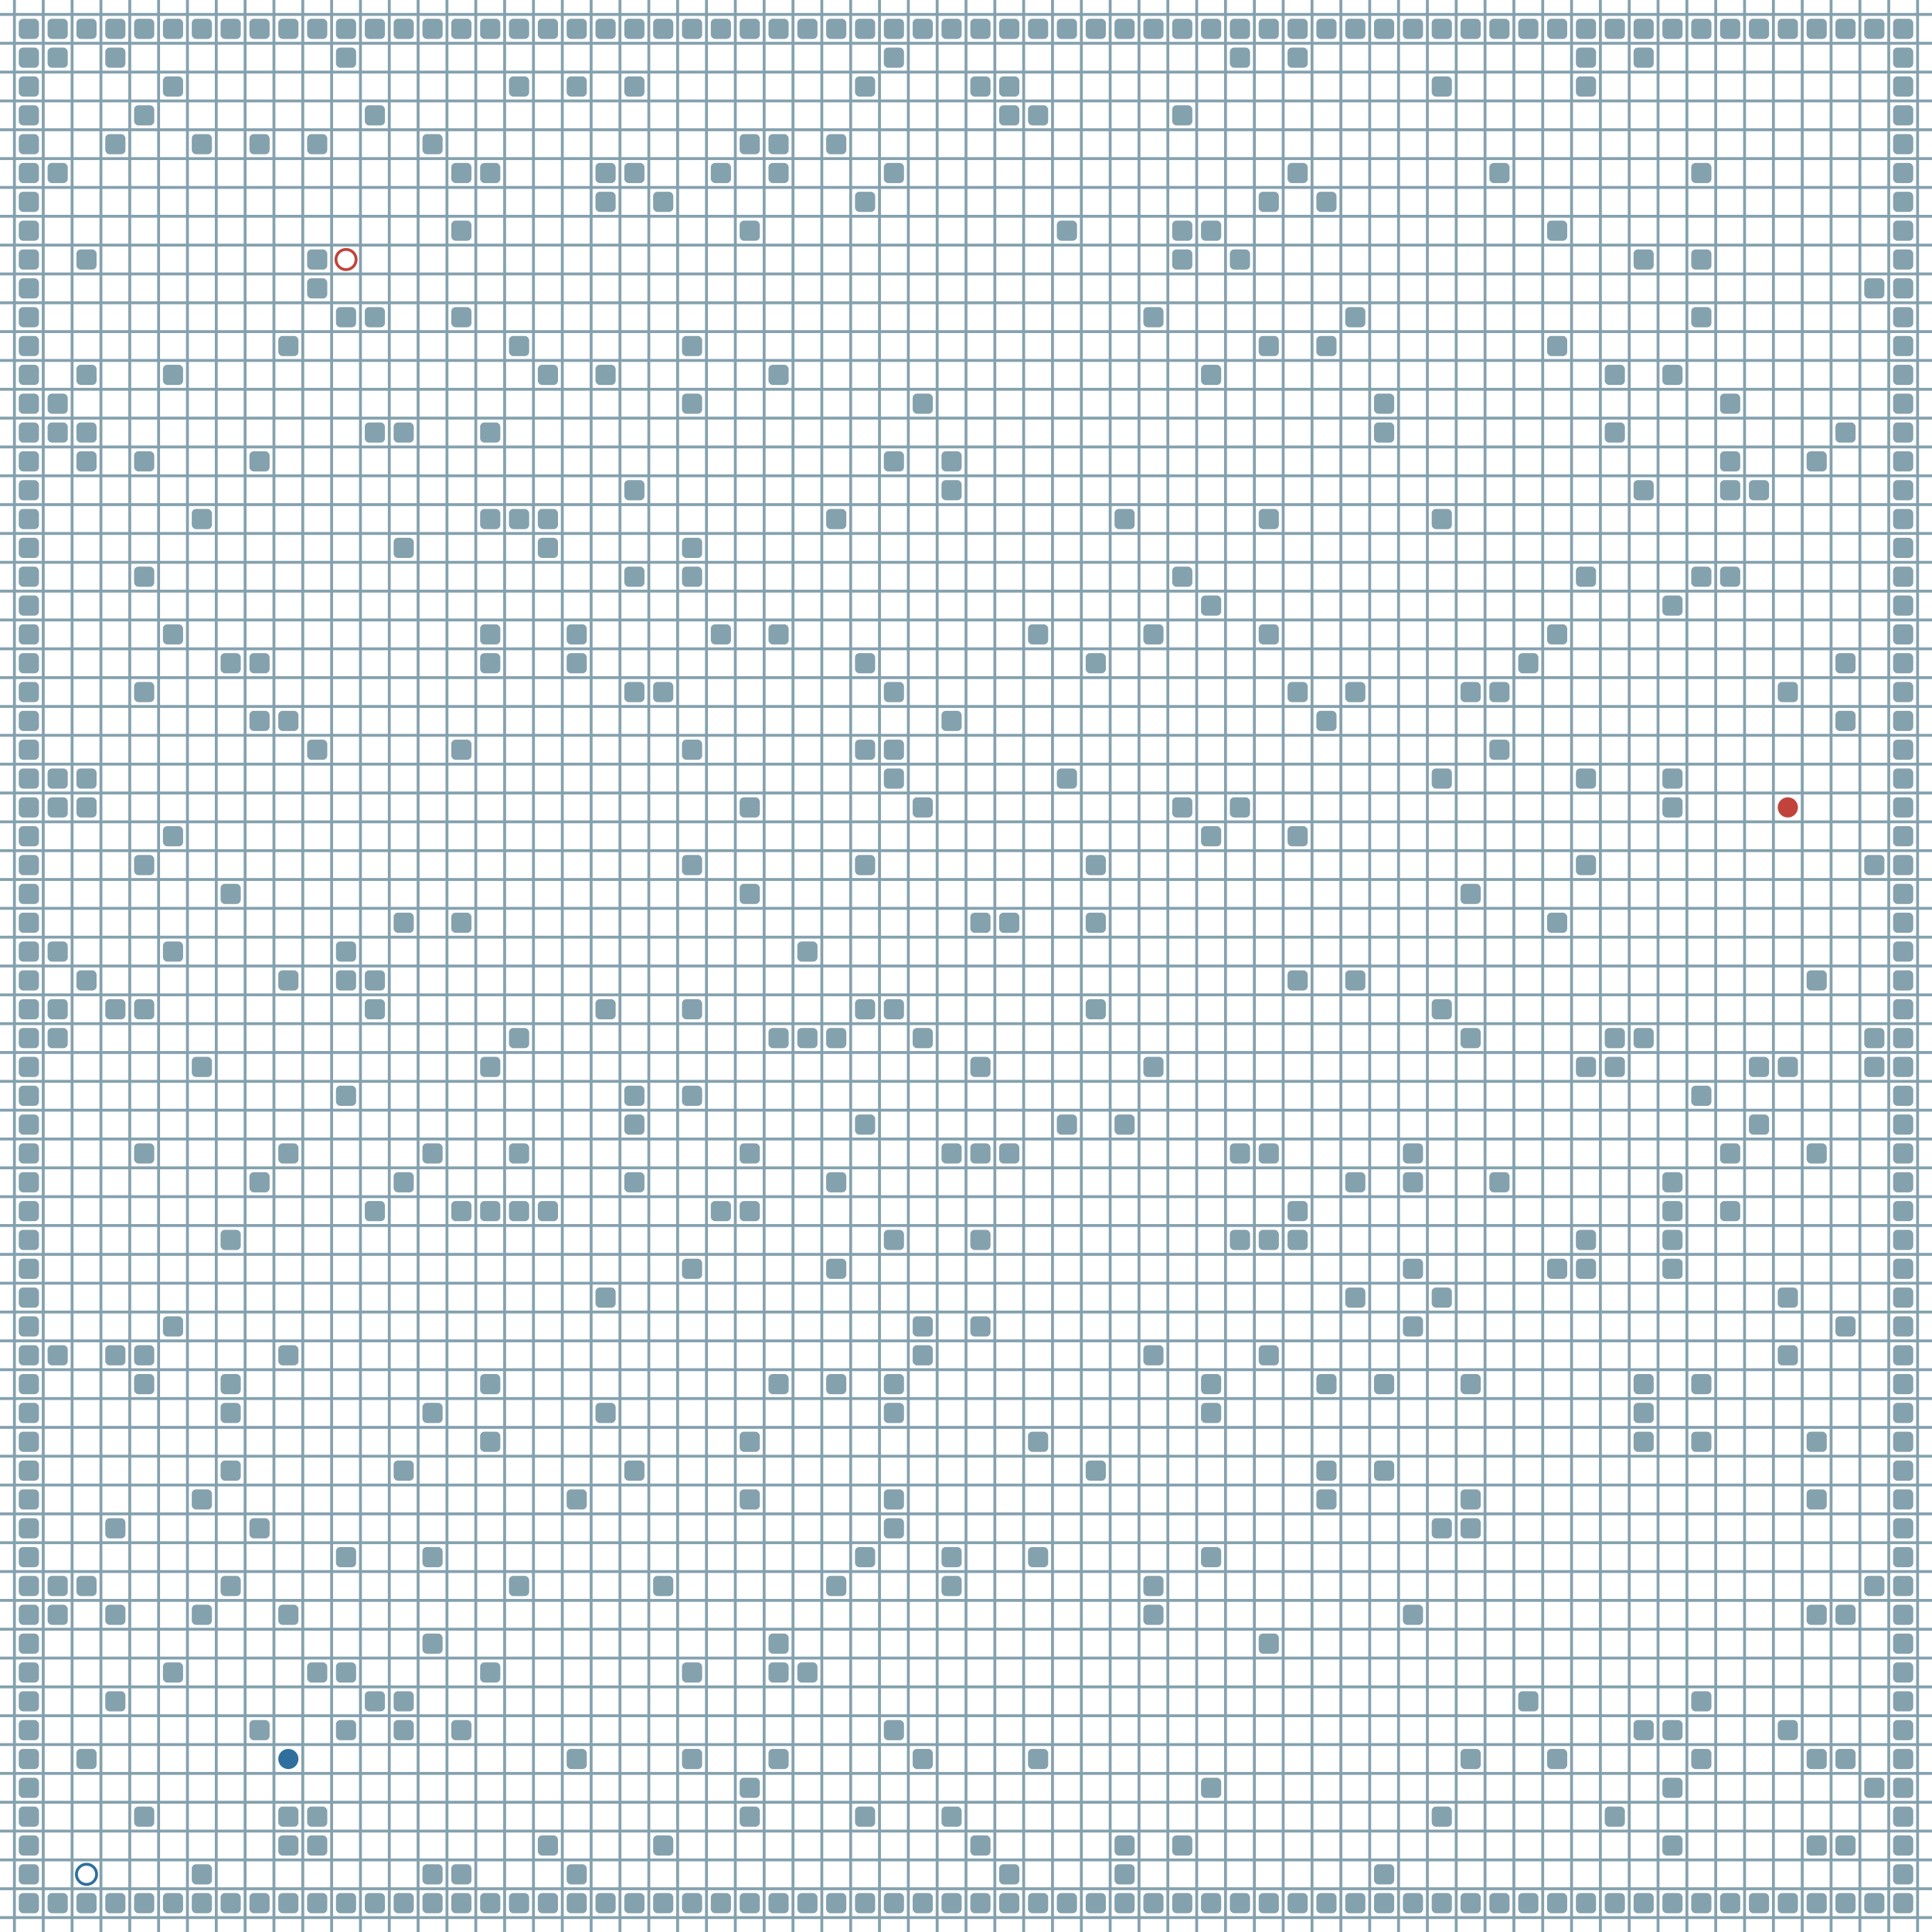 <?xml version="1.0" encoding="UTF-8"?>
        <svg xmlns="http://www.w3.org/2000/svg" xmlns:xlink="http://www.w3.org/1999/xlink"
             width="512" height="512" viewBox="0 -6700 6700 6700">
<defs>

        <rect id="obstacle" width="70" height="70" fill="#84A1AE" rx="15"/>
        <style>
        .line {stroke: #84A1AE; stroke-width: 10;}
        .agent {r: 35;}
        .target {fill: none; stroke-width: 10; r: 35;}
        </style>
        
</defs>

<line class="line" x1="-50.0" x2="-50.0" y1="0" y2="-6700" />
<line class="line" x1="50.0" x2="50.0" y1="0" y2="-6700" />
<line class="line" x1="150.0" x2="150.0" y1="0" y2="-6700" />
<line class="line" x1="250.0" x2="250.0" y1="0" y2="-6700" />
<line class="line" x1="350.0" x2="350.0" y1="0" y2="-6700" />
<line class="line" x1="450.0" x2="450.0" y1="0" y2="-6700" />
<line class="line" x1="550.0" x2="550.0" y1="0" y2="-6700" />
<line class="line" x1="650.0" x2="650.0" y1="0" y2="-6700" />
<line class="line" x1="750.0" x2="750.0" y1="0" y2="-6700" />
<line class="line" x1="850.0" x2="850.0" y1="0" y2="-6700" />
<line class="line" x1="950.0" x2="950.0" y1="0" y2="-6700" />
<line class="line" x1="1050.0" x2="1050.0" y1="0" y2="-6700" />
<line class="line" x1="1150.0" x2="1150.0" y1="0" y2="-6700" />
<line class="line" x1="1250.0" x2="1250.0" y1="0" y2="-6700" />
<line class="line" x1="1350.0" x2="1350.0" y1="0" y2="-6700" />
<line class="line" x1="1450.0" x2="1450.0" y1="0" y2="-6700" />
<line class="line" x1="1550.0" x2="1550.0" y1="0" y2="-6700" />
<line class="line" x1="1650.0" x2="1650.0" y1="0" y2="-6700" />
<line class="line" x1="1750.0" x2="1750.0" y1="0" y2="-6700" />
<line class="line" x1="1850.0" x2="1850.0" y1="0" y2="-6700" />
<line class="line" x1="1950.0" x2="1950.0" y1="0" y2="-6700" />
<line class="line" x1="2050.0" x2="2050.0" y1="0" y2="-6700" />
<line class="line" x1="2150.0" x2="2150.0" y1="0" y2="-6700" />
<line class="line" x1="2250.0" x2="2250.0" y1="0" y2="-6700" />
<line class="line" x1="2350.0" x2="2350.0" y1="0" y2="-6700" />
<line class="line" x1="2450.0" x2="2450.0" y1="0" y2="-6700" />
<line class="line" x1="2550.0" x2="2550.0" y1="0" y2="-6700" />
<line class="line" x1="2650.0" x2="2650.0" y1="0" y2="-6700" />
<line class="line" x1="2750.0" x2="2750.0" y1="0" y2="-6700" />
<line class="line" x1="2850.0" x2="2850.0" y1="0" y2="-6700" />
<line class="line" x1="2950.0" x2="2950.0" y1="0" y2="-6700" />
<line class="line" x1="3050.0" x2="3050.0" y1="0" y2="-6700" />
<line class="line" x1="3150.0" x2="3150.0" y1="0" y2="-6700" />
<line class="line" x1="3250.0" x2="3250.0" y1="0" y2="-6700" />
<line class="line" x1="3350.0" x2="3350.0" y1="0" y2="-6700" />
<line class="line" x1="3450.0" x2="3450.0" y1="0" y2="-6700" />
<line class="line" x1="3550.0" x2="3550.0" y1="0" y2="-6700" />
<line class="line" x1="3650.0" x2="3650.0" y1="0" y2="-6700" />
<line class="line" x1="3750.0" x2="3750.0" y1="0" y2="-6700" />
<line class="line" x1="3850.0" x2="3850.0" y1="0" y2="-6700" />
<line class="line" x1="3950.0" x2="3950.0" y1="0" y2="-6700" />
<line class="line" x1="4050.0" x2="4050.0" y1="0" y2="-6700" />
<line class="line" x1="4150.0" x2="4150.0" y1="0" y2="-6700" />
<line class="line" x1="4250.0" x2="4250.0" y1="0" y2="-6700" />
<line class="line" x1="4350.0" x2="4350.0" y1="0" y2="-6700" />
<line class="line" x1="4450.0" x2="4450.0" y1="0" y2="-6700" />
<line class="line" x1="4550.0" x2="4550.0" y1="0" y2="-6700" />
<line class="line" x1="4650.0" x2="4650.0" y1="0" y2="-6700" />
<line class="line" x1="4750.0" x2="4750.0" y1="0" y2="-6700" />
<line class="line" x1="4850.0" x2="4850.0" y1="0" y2="-6700" />
<line class="line" x1="4950.0" x2="4950.0" y1="0" y2="-6700" />
<line class="line" x1="5050.0" x2="5050.0" y1="0" y2="-6700" />
<line class="line" x1="5150.0" x2="5150.0" y1="0" y2="-6700" />
<line class="line" x1="5250.0" x2="5250.0" y1="0" y2="-6700" />
<line class="line" x1="5350.0" x2="5350.0" y1="0" y2="-6700" />
<line class="line" x1="5450.0" x2="5450.0" y1="0" y2="-6700" />
<line class="line" x1="5550.0" x2="5550.0" y1="0" y2="-6700" />
<line class="line" x1="5650.0" x2="5650.0" y1="0" y2="-6700" />
<line class="line" x1="5750.0" x2="5750.0" y1="0" y2="-6700" />
<line class="line" x1="5850.0" x2="5850.0" y1="0" y2="-6700" />
<line class="line" x1="5950.0" x2="5950.0" y1="0" y2="-6700" />
<line class="line" x1="6050.0" x2="6050.0" y1="0" y2="-6700" />
<line class="line" x1="6150.0" x2="6150.0" y1="0" y2="-6700" />
<line class="line" x1="6250.0" x2="6250.0" y1="0" y2="-6700" />
<line class="line" x1="6350.0" x2="6350.0" y1="0" y2="-6700" />
<line class="line" x1="6450.0" x2="6450.0" y1="0" y2="-6700" />
<line class="line" x1="6550.0" x2="6550.0" y1="0" y2="-6700" />
<line class="line" x1="6650.0" x2="6650.0" y1="0" y2="-6700" />
<line class="line" x1="0" x2="6700" y1="50.0" y2="50.0" />
<line class="line" x1="0" x2="6700" y1="-50.0" y2="-50.0" />
<line class="line" x1="0" x2="6700" y1="-150.0" y2="-150.0" />
<line class="line" x1="0" x2="6700" y1="-250.0" y2="-250.0" />
<line class="line" x1="0" x2="6700" y1="-350.0" y2="-350.0" />
<line class="line" x1="0" x2="6700" y1="-450.0" y2="-450.0" />
<line class="line" x1="0" x2="6700" y1="-550.0" y2="-550.0" />
<line class="line" x1="0" x2="6700" y1="-650.0" y2="-650.0" />
<line class="line" x1="0" x2="6700" y1="-750.0" y2="-750.0" />
<line class="line" x1="0" x2="6700" y1="-850.0" y2="-850.0" />
<line class="line" x1="0" x2="6700" y1="-950.0" y2="-950.0" />
<line class="line" x1="0" x2="6700" y1="-1050.0" y2="-1050.0" />
<line class="line" x1="0" x2="6700" y1="-1150.0" y2="-1150.0" />
<line class="line" x1="0" x2="6700" y1="-1250.0" y2="-1250.0" />
<line class="line" x1="0" x2="6700" y1="-1350.0" y2="-1350.0" />
<line class="line" x1="0" x2="6700" y1="-1450.0" y2="-1450.0" />
<line class="line" x1="0" x2="6700" y1="-1550.0" y2="-1550.0" />
<line class="line" x1="0" x2="6700" y1="-1650.0" y2="-1650.0" />
<line class="line" x1="0" x2="6700" y1="-1750.0" y2="-1750.0" />
<line class="line" x1="0" x2="6700" y1="-1850.0" y2="-1850.0" />
<line class="line" x1="0" x2="6700" y1="-1950.0" y2="-1950.0" />
<line class="line" x1="0" x2="6700" y1="-2050.0" y2="-2050.0" />
<line class="line" x1="0" x2="6700" y1="-2150.0" y2="-2150.0" />
<line class="line" x1="0" x2="6700" y1="-2250.0" y2="-2250.0" />
<line class="line" x1="0" x2="6700" y1="-2350.0" y2="-2350.0" />
<line class="line" x1="0" x2="6700" y1="-2450.0" y2="-2450.0" />
<line class="line" x1="0" x2="6700" y1="-2550.0" y2="-2550.0" />
<line class="line" x1="0" x2="6700" y1="-2650.0" y2="-2650.0" />
<line class="line" x1="0" x2="6700" y1="-2750.0" y2="-2750.0" />
<line class="line" x1="0" x2="6700" y1="-2850.0" y2="-2850.0" />
<line class="line" x1="0" x2="6700" y1="-2950.0" y2="-2950.0" />
<line class="line" x1="0" x2="6700" y1="-3050.0" y2="-3050.0" />
<line class="line" x1="0" x2="6700" y1="-3150.0" y2="-3150.0" />
<line class="line" x1="0" x2="6700" y1="-3250.0" y2="-3250.0" />
<line class="line" x1="0" x2="6700" y1="-3350.0" y2="-3350.0" />
<line class="line" x1="0" x2="6700" y1="-3450.0" y2="-3450.0" />
<line class="line" x1="0" x2="6700" y1="-3550.0" y2="-3550.0" />
<line class="line" x1="0" x2="6700" y1="-3650.0" y2="-3650.0" />
<line class="line" x1="0" x2="6700" y1="-3750.0" y2="-3750.0" />
<line class="line" x1="0" x2="6700" y1="-3850.0" y2="-3850.0" />
<line class="line" x1="0" x2="6700" y1="-3950.0" y2="-3950.0" />
<line class="line" x1="0" x2="6700" y1="-4050.0" y2="-4050.0" />
<line class="line" x1="0" x2="6700" y1="-4150.0" y2="-4150.0" />
<line class="line" x1="0" x2="6700" y1="-4250.0" y2="-4250.0" />
<line class="line" x1="0" x2="6700" y1="-4350.0" y2="-4350.0" />
<line class="line" x1="0" x2="6700" y1="-4450.0" y2="-4450.0" />
<line class="line" x1="0" x2="6700" y1="-4550.0" y2="-4550.0" />
<line class="line" x1="0" x2="6700" y1="-4650.0" y2="-4650.0" />
<line class="line" x1="0" x2="6700" y1="-4750.0" y2="-4750.0" />
<line class="line" x1="0" x2="6700" y1="-4850.0" y2="-4850.0" />
<line class="line" x1="0" x2="6700" y1="-4950.0" y2="-4950.0" />
<line class="line" x1="0" x2="6700" y1="-5050.0" y2="-5050.0" />
<line class="line" x1="0" x2="6700" y1="-5150.0" y2="-5150.0" />
<line class="line" x1="0" x2="6700" y1="-5250.0" y2="-5250.0" />
<line class="line" x1="0" x2="6700" y1="-5350.0" y2="-5350.0" />
<line class="line" x1="0" x2="6700" y1="-5450.0" y2="-5450.0" />
<line class="line" x1="0" x2="6700" y1="-5550.0" y2="-5550.0" />
<line class="line" x1="0" x2="6700" y1="-5650.0" y2="-5650.0" />
<line class="line" x1="0" x2="6700" y1="-5750.0" y2="-5750.0" />
<line class="line" x1="0" x2="6700" y1="-5850.0" y2="-5850.0" />
<line class="line" x1="0" x2="6700" y1="-5950.0" y2="-5950.0" />
<line class="line" x1="0" x2="6700" y1="-6050.0" y2="-6050.0" />
<line class="line" x1="0" x2="6700" y1="-6150.0" y2="-6150.0" />
<line class="line" x1="0" x2="6700" y1="-6250.0" y2="-6250.0" />
<line class="line" x1="0" x2="6700" y1="-6350.0" y2="-6350.0" />
<line class="line" x1="0" x2="6700" y1="-6450.0" y2="-6450.0" />
<line class="line" x1="0" x2="6700" y1="-6550.0" y2="-6550.0" />
<line class="line" x1="0" x2="6700" y1="-6650.0" y2="-6650.0" />
<use href="#obstacle" x="65" y="-135" />
<use href="#obstacle" x="65" y="-235" />
<use href="#obstacle" x="65" y="-335" />
<use href="#obstacle" x="65" y="-435" />
<use href="#obstacle" x="65" y="-535" />
<use href="#obstacle" x="65" y="-635" />
<use href="#obstacle" x="65" y="-735" />
<use href="#obstacle" x="65" y="-835" />
<use href="#obstacle" x="65" y="-935" />
<use href="#obstacle" x="65" y="-1035" />
<use href="#obstacle" x="65" y="-1135" />
<use href="#obstacle" x="65" y="-1235" />
<use href="#obstacle" x="65" y="-1335" />
<use href="#obstacle" x="65" y="-1435" />
<use href="#obstacle" x="65" y="-1535" />
<use href="#obstacle" x="65" y="-1635" />
<use href="#obstacle" x="65" y="-1735" />
<use href="#obstacle" x="65" y="-1835" />
<use href="#obstacle" x="65" y="-1935" />
<use href="#obstacle" x="65" y="-2035" />
<use href="#obstacle" x="65" y="-2135" />
<use href="#obstacle" x="65" y="-2235" />
<use href="#obstacle" x="65" y="-2335" />
<use href="#obstacle" x="65" y="-2435" />
<use href="#obstacle" x="65" y="-2535" />
<use href="#obstacle" x="65" y="-2635" />
<use href="#obstacle" x="65" y="-2735" />
<use href="#obstacle" x="65" y="-2835" />
<use href="#obstacle" x="65" y="-2935" />
<use href="#obstacle" x="65" y="-3035" />
<use href="#obstacle" x="65" y="-3135" />
<use href="#obstacle" x="65" y="-3235" />
<use href="#obstacle" x="65" y="-3335" />
<use href="#obstacle" x="65" y="-3435" />
<use href="#obstacle" x="65" y="-3535" />
<use href="#obstacle" x="65" y="-3635" />
<use href="#obstacle" x="65" y="-3735" />
<use href="#obstacle" x="65" y="-3835" />
<use href="#obstacle" x="65" y="-3935" />
<use href="#obstacle" x="65" y="-4035" />
<use href="#obstacle" x="65" y="-4135" />
<use href="#obstacle" x="65" y="-4235" />
<use href="#obstacle" x="65" y="-4335" />
<use href="#obstacle" x="65" y="-4435" />
<use href="#obstacle" x="65" y="-4535" />
<use href="#obstacle" x="65" y="-4635" />
<use href="#obstacle" x="65" y="-4735" />
<use href="#obstacle" x="65" y="-4835" />
<use href="#obstacle" x="65" y="-4935" />
<use href="#obstacle" x="65" y="-5035" />
<use href="#obstacle" x="65" y="-5135" />
<use href="#obstacle" x="65" y="-5235" />
<use href="#obstacle" x="65" y="-5335" />
<use href="#obstacle" x="65" y="-5435" />
<use href="#obstacle" x="65" y="-5535" />
<use href="#obstacle" x="65" y="-5635" />
<use href="#obstacle" x="65" y="-5735" />
<use href="#obstacle" x="65" y="-5835" />
<use href="#obstacle" x="65" y="-5935" />
<use href="#obstacle" x="65" y="-6035" />
<use href="#obstacle" x="65" y="-6135" />
<use href="#obstacle" x="65" y="-6235" />
<use href="#obstacle" x="65" y="-6335" />
<use href="#obstacle" x="65" y="-6435" />
<use href="#obstacle" x="65" y="-6535" />
<use href="#obstacle" x="65" y="-6635" />
<use href="#obstacle" x="165" y="-135" />
<use href="#obstacle" x="165" y="-1135" />
<use href="#obstacle" x="165" y="-1235" />
<use href="#obstacle" x="165" y="-2035" />
<use href="#obstacle" x="165" y="-3135" />
<use href="#obstacle" x="165" y="-3235" />
<use href="#obstacle" x="165" y="-3435" />
<use href="#obstacle" x="165" y="-3935" />
<use href="#obstacle" x="165" y="-4035" />
<use href="#obstacle" x="165" y="-5235" />
<use href="#obstacle" x="165" y="-5335" />
<use href="#obstacle" x="165" y="-6135" />
<use href="#obstacle" x="165" y="-6535" />
<use href="#obstacle" x="165" y="-6635" />
<use href="#obstacle" x="265" y="-135" />
<use href="#obstacle" x="265" y="-635" />
<use href="#obstacle" x="265" y="-1235" />
<use href="#obstacle" x="265" y="-3335" />
<use href="#obstacle" x="265" y="-3935" />
<use href="#obstacle" x="265" y="-4035" />
<use href="#obstacle" x="265" y="-5135" />
<use href="#obstacle" x="265" y="-5235" />
<use href="#obstacle" x="265" y="-5435" />
<use href="#obstacle" x="265" y="-5835" />
<use href="#obstacle" x="265" y="-6635" />
<use href="#obstacle" x="365" y="-135" />
<use href="#obstacle" x="365" y="-835" />
<use href="#obstacle" x="365" y="-1135" />
<use href="#obstacle" x="365" y="-1435" />
<use href="#obstacle" x="365" y="-2035" />
<use href="#obstacle" x="365" y="-3235" />
<use href="#obstacle" x="365" y="-6235" />
<use href="#obstacle" x="365" y="-6535" />
<use href="#obstacle" x="365" y="-6635" />
<use href="#obstacle" x="465" y="-135" />
<use href="#obstacle" x="465" y="-435" />
<use href="#obstacle" x="465" y="-1935" />
<use href="#obstacle" x="465" y="-2035" />
<use href="#obstacle" x="465" y="-2735" />
<use href="#obstacle" x="465" y="-3235" />
<use href="#obstacle" x="465" y="-3735" />
<use href="#obstacle" x="465" y="-4335" />
<use href="#obstacle" x="465" y="-4735" />
<use href="#obstacle" x="465" y="-5135" />
<use href="#obstacle" x="465" y="-6335" />
<use href="#obstacle" x="465" y="-6635" />
<use href="#obstacle" x="565" y="-135" />
<use href="#obstacle" x="565" y="-935" />
<use href="#obstacle" x="565" y="-2135" />
<use href="#obstacle" x="565" y="-3435" />
<use href="#obstacle" x="565" y="-3835" />
<use href="#obstacle" x="565" y="-4535" />
<use href="#obstacle" x="565" y="-5435" />
<use href="#obstacle" x="565" y="-6435" />
<use href="#obstacle" x="565" y="-6635" />
<use href="#obstacle" x="665" y="-135" />
<use href="#obstacle" x="665" y="-235" />
<use href="#obstacle" x="665" y="-1135" />
<use href="#obstacle" x="665" y="-1535" />
<use href="#obstacle" x="665" y="-3035" />
<use href="#obstacle" x="665" y="-4935" />
<use href="#obstacle" x="665" y="-6235" />
<use href="#obstacle" x="665" y="-6635" />
<use href="#obstacle" x="765" y="-135" />
<use href="#obstacle" x="765" y="-1235" />
<use href="#obstacle" x="765" y="-1635" />
<use href="#obstacle" x="765" y="-1835" />
<use href="#obstacle" x="765" y="-1935" />
<use href="#obstacle" x="765" y="-2435" />
<use href="#obstacle" x="765" y="-3635" />
<use href="#obstacle" x="765" y="-4435" />
<use href="#obstacle" x="765" y="-6635" />
<use href="#obstacle" x="865" y="-135" />
<use href="#obstacle" x="865" y="-735" />
<use href="#obstacle" x="865" y="-1435" />
<use href="#obstacle" x="865" y="-2635" />
<use href="#obstacle" x="865" y="-4235" />
<use href="#obstacle" x="865" y="-4435" />
<use href="#obstacle" x="865" y="-5135" />
<use href="#obstacle" x="865" y="-6235" />
<use href="#obstacle" x="865" y="-6635" />
<use href="#obstacle" x="965" y="-135" />
<use href="#obstacle" x="965" y="-335" />
<use href="#obstacle" x="965" y="-435" />
<use href="#obstacle" x="965" y="-1135" />
<use href="#obstacle" x="965" y="-2035" />
<use href="#obstacle" x="965" y="-2735" />
<use href="#obstacle" x="965" y="-3335" />
<use href="#obstacle" x="965" y="-4235" />
<use href="#obstacle" x="965" y="-5535" />
<use href="#obstacle" x="965" y="-6635" />
<use href="#obstacle" x="1065" y="-135" />
<use href="#obstacle" x="1065" y="-335" />
<use href="#obstacle" x="1065" y="-435" />
<use href="#obstacle" x="1065" y="-935" />
<use href="#obstacle" x="1065" y="-4135" />
<use href="#obstacle" x="1065" y="-5735" />
<use href="#obstacle" x="1065" y="-5835" />
<use href="#obstacle" x="1065" y="-6235" />
<use href="#obstacle" x="1065" y="-6635" />
<use href="#obstacle" x="1165" y="-135" />
<use href="#obstacle" x="1165" y="-735" />
<use href="#obstacle" x="1165" y="-935" />
<use href="#obstacle" x="1165" y="-1335" />
<use href="#obstacle" x="1165" y="-2935" />
<use href="#obstacle" x="1165" y="-3335" />
<use href="#obstacle" x="1165" y="-3435" />
<use href="#obstacle" x="1165" y="-5635" />
<use href="#obstacle" x="1165" y="-6535" />
<use href="#obstacle" x="1165" y="-6635" />
<use href="#obstacle" x="1265" y="-135" />
<use href="#obstacle" x="1265" y="-835" />
<use href="#obstacle" x="1265" y="-2535" />
<use href="#obstacle" x="1265" y="-3235" />
<use href="#obstacle" x="1265" y="-3335" />
<use href="#obstacle" x="1265" y="-5235" />
<use href="#obstacle" x="1265" y="-5635" />
<use href="#obstacle" x="1265" y="-6335" />
<use href="#obstacle" x="1265" y="-6635" />
<use href="#obstacle" x="1365" y="-135" />
<use href="#obstacle" x="1365" y="-735" />
<use href="#obstacle" x="1365" y="-835" />
<use href="#obstacle" x="1365" y="-1635" />
<use href="#obstacle" x="1365" y="-2635" />
<use href="#obstacle" x="1365" y="-3535" />
<use href="#obstacle" x="1365" y="-4835" />
<use href="#obstacle" x="1365" y="-5235" />
<use href="#obstacle" x="1365" y="-6635" />
<use href="#obstacle" x="1465" y="-135" />
<use href="#obstacle" x="1465" y="-235" />
<use href="#obstacle" x="1465" y="-1035" />
<use href="#obstacle" x="1465" y="-1335" />
<use href="#obstacle" x="1465" y="-1835" />
<use href="#obstacle" x="1465" y="-2735" />
<use href="#obstacle" x="1465" y="-6235" />
<use href="#obstacle" x="1465" y="-6635" />
<use href="#obstacle" x="1565" y="-135" />
<use href="#obstacle" x="1565" y="-235" />
<use href="#obstacle" x="1565" y="-735" />
<use href="#obstacle" x="1565" y="-2535" />
<use href="#obstacle" x="1565" y="-3535" />
<use href="#obstacle" x="1565" y="-4135" />
<use href="#obstacle" x="1565" y="-5635" />
<use href="#obstacle" x="1565" y="-5935" />
<use href="#obstacle" x="1565" y="-6135" />
<use href="#obstacle" x="1565" y="-6635" />
<use href="#obstacle" x="1665" y="-135" />
<use href="#obstacle" x="1665" y="-935" />
<use href="#obstacle" x="1665" y="-1735" />
<use href="#obstacle" x="1665" y="-1935" />
<use href="#obstacle" x="1665" y="-2535" />
<use href="#obstacle" x="1665" y="-3035" />
<use href="#obstacle" x="1665" y="-4435" />
<use href="#obstacle" x="1665" y="-4535" />
<use href="#obstacle" x="1665" y="-4935" />
<use href="#obstacle" x="1665" y="-5235" />
<use href="#obstacle" x="1665" y="-6135" />
<use href="#obstacle" x="1665" y="-6635" />
<use href="#obstacle" x="1765" y="-135" />
<use href="#obstacle" x="1765" y="-1235" />
<use href="#obstacle" x="1765" y="-2535" />
<use href="#obstacle" x="1765" y="-2735" />
<use href="#obstacle" x="1765" y="-3135" />
<use href="#obstacle" x="1765" y="-4935" />
<use href="#obstacle" x="1765" y="-5535" />
<use href="#obstacle" x="1765" y="-6435" />
<use href="#obstacle" x="1765" y="-6635" />
<use href="#obstacle" x="1865" y="-135" />
<use href="#obstacle" x="1865" y="-335" />
<use href="#obstacle" x="1865" y="-2535" />
<use href="#obstacle" x="1865" y="-4835" />
<use href="#obstacle" x="1865" y="-4935" />
<use href="#obstacle" x="1865" y="-5435" />
<use href="#obstacle" x="1865" y="-6635" />
<use href="#obstacle" x="1965" y="-135" />
<use href="#obstacle" x="1965" y="-235" />
<use href="#obstacle" x="1965" y="-635" />
<use href="#obstacle" x="1965" y="-1535" />
<use href="#obstacle" x="1965" y="-4435" />
<use href="#obstacle" x="1965" y="-4535" />
<use href="#obstacle" x="1965" y="-6435" />
<use href="#obstacle" x="1965" y="-6635" />
<use href="#obstacle" x="2065" y="-135" />
<use href="#obstacle" x="2065" y="-1835" />
<use href="#obstacle" x="2065" y="-2235" />
<use href="#obstacle" x="2065" y="-3235" />
<use href="#obstacle" x="2065" y="-5435" />
<use href="#obstacle" x="2065" y="-6035" />
<use href="#obstacle" x="2065" y="-6135" />
<use href="#obstacle" x="2065" y="-6635" />
<use href="#obstacle" x="2165" y="-135" />
<use href="#obstacle" x="2165" y="-1635" />
<use href="#obstacle" x="2165" y="-2635" />
<use href="#obstacle" x="2165" y="-2835" />
<use href="#obstacle" x="2165" y="-2935" />
<use href="#obstacle" x="2165" y="-4335" />
<use href="#obstacle" x="2165" y="-4735" />
<use href="#obstacle" x="2165" y="-5035" />
<use href="#obstacle" x="2165" y="-6135" />
<use href="#obstacle" x="2165" y="-6435" />
<use href="#obstacle" x="2165" y="-6635" />
<use href="#obstacle" x="2265" y="-135" />
<use href="#obstacle" x="2265" y="-335" />
<use href="#obstacle" x="2265" y="-1235" />
<use href="#obstacle" x="2265" y="-4335" />
<use href="#obstacle" x="2265" y="-6035" />
<use href="#obstacle" x="2265" y="-6635" />
<use href="#obstacle" x="2365" y="-135" />
<use href="#obstacle" x="2365" y="-635" />
<use href="#obstacle" x="2365" y="-935" />
<use href="#obstacle" x="2365" y="-2335" />
<use href="#obstacle" x="2365" y="-2935" />
<use href="#obstacle" x="2365" y="-3235" />
<use href="#obstacle" x="2365" y="-3735" />
<use href="#obstacle" x="2365" y="-4135" />
<use href="#obstacle" x="2365" y="-4735" />
<use href="#obstacle" x="2365" y="-4835" />
<use href="#obstacle" x="2365" y="-5335" />
<use href="#obstacle" x="2365" y="-5535" />
<use href="#obstacle" x="2365" y="-6635" />
<use href="#obstacle" x="2465" y="-135" />
<use href="#obstacle" x="2465" y="-2535" />
<use href="#obstacle" x="2465" y="-4535" />
<use href="#obstacle" x="2465" y="-6135" />
<use href="#obstacle" x="2465" y="-6635" />
<use href="#obstacle" x="2565" y="-135" />
<use href="#obstacle" x="2565" y="-435" />
<use href="#obstacle" x="2565" y="-535" />
<use href="#obstacle" x="2565" y="-1535" />
<use href="#obstacle" x="2565" y="-1735" />
<use href="#obstacle" x="2565" y="-2535" />
<use href="#obstacle" x="2565" y="-2735" />
<use href="#obstacle" x="2565" y="-3635" />
<use href="#obstacle" x="2565" y="-3935" />
<use href="#obstacle" x="2565" y="-5935" />
<use href="#obstacle" x="2565" y="-6235" />
<use href="#obstacle" x="2565" y="-6635" />
<use href="#obstacle" x="2665" y="-135" />
<use href="#obstacle" x="2665" y="-635" />
<use href="#obstacle" x="2665" y="-935" />
<use href="#obstacle" x="2665" y="-1035" />
<use href="#obstacle" x="2665" y="-1935" />
<use href="#obstacle" x="2665" y="-3135" />
<use href="#obstacle" x="2665" y="-4535" />
<use href="#obstacle" x="2665" y="-5435" />
<use href="#obstacle" x="2665" y="-6135" />
<use href="#obstacle" x="2665" y="-6235" />
<use href="#obstacle" x="2665" y="-6635" />
<use href="#obstacle" x="2765" y="-135" />
<use href="#obstacle" x="2765" y="-935" />
<use href="#obstacle" x="2765" y="-3135" />
<use href="#obstacle" x="2765" y="-3435" />
<use href="#obstacle" x="2765" y="-6635" />
<use href="#obstacle" x="2865" y="-135" />
<use href="#obstacle" x="2865" y="-1235" />
<use href="#obstacle" x="2865" y="-1935" />
<use href="#obstacle" x="2865" y="-2335" />
<use href="#obstacle" x="2865" y="-2635" />
<use href="#obstacle" x="2865" y="-3135" />
<use href="#obstacle" x="2865" y="-4935" />
<use href="#obstacle" x="2865" y="-6235" />
<use href="#obstacle" x="2865" y="-6635" />
<use href="#obstacle" x="2965" y="-135" />
<use href="#obstacle" x="2965" y="-435" />
<use href="#obstacle" x="2965" y="-1335" />
<use href="#obstacle" x="2965" y="-2835" />
<use href="#obstacle" x="2965" y="-3235" />
<use href="#obstacle" x="2965" y="-3735" />
<use href="#obstacle" x="2965" y="-4135" />
<use href="#obstacle" x="2965" y="-4435" />
<use href="#obstacle" x="2965" y="-6035" />
<use href="#obstacle" x="2965" y="-6435" />
<use href="#obstacle" x="2965" y="-6635" />
<use href="#obstacle" x="3065" y="-135" />
<use href="#obstacle" x="3065" y="-735" />
<use href="#obstacle" x="3065" y="-1435" />
<use href="#obstacle" x="3065" y="-1535" />
<use href="#obstacle" x="3065" y="-1835" />
<use href="#obstacle" x="3065" y="-1935" />
<use href="#obstacle" x="3065" y="-2435" />
<use href="#obstacle" x="3065" y="-3235" />
<use href="#obstacle" x="3065" y="-4035" />
<use href="#obstacle" x="3065" y="-4135" />
<use href="#obstacle" x="3065" y="-4335" />
<use href="#obstacle" x="3065" y="-5135" />
<use href="#obstacle" x="3065" y="-6135" />
<use href="#obstacle" x="3065" y="-6535" />
<use href="#obstacle" x="3065" y="-6635" />
<use href="#obstacle" x="3165" y="-135" />
<use href="#obstacle" x="3165" y="-635" />
<use href="#obstacle" x="3165" y="-2035" />
<use href="#obstacle" x="3165" y="-2135" />
<use href="#obstacle" x="3165" y="-3135" />
<use href="#obstacle" x="3165" y="-3935" />
<use href="#obstacle" x="3165" y="-5335" />
<use href="#obstacle" x="3165" y="-6635" />
<use href="#obstacle" x="3265" y="-135" />
<use href="#obstacle" x="3265" y="-435" />
<use href="#obstacle" x="3265" y="-1235" />
<use href="#obstacle" x="3265" y="-1335" />
<use href="#obstacle" x="3265" y="-2735" />
<use href="#obstacle" x="3265" y="-4235" />
<use href="#obstacle" x="3265" y="-5035" />
<use href="#obstacle" x="3265" y="-5135" />
<use href="#obstacle" x="3265" y="-6635" />
<use href="#obstacle" x="3365" y="-135" />
<use href="#obstacle" x="3365" y="-335" />
<use href="#obstacle" x="3365" y="-2135" />
<use href="#obstacle" x="3365" y="-2435" />
<use href="#obstacle" x="3365" y="-2735" />
<use href="#obstacle" x="3365" y="-3035" />
<use href="#obstacle" x="3365" y="-3535" />
<use href="#obstacle" x="3365" y="-6435" />
<use href="#obstacle" x="3365" y="-6635" />
<use href="#obstacle" x="3465" y="-135" />
<use href="#obstacle" x="3465" y="-235" />
<use href="#obstacle" x="3465" y="-2735" />
<use href="#obstacle" x="3465" y="-3535" />
<use href="#obstacle" x="3465" y="-6335" />
<use href="#obstacle" x="3465" y="-6435" />
<use href="#obstacle" x="3465" y="-6635" />
<use href="#obstacle" x="3565" y="-135" />
<use href="#obstacle" x="3565" y="-635" />
<use href="#obstacle" x="3565" y="-1335" />
<use href="#obstacle" x="3565" y="-1735" />
<use href="#obstacle" x="3565" y="-4535" />
<use href="#obstacle" x="3565" y="-6335" />
<use href="#obstacle" x="3565" y="-6635" />
<use href="#obstacle" x="3665" y="-135" />
<use href="#obstacle" x="3665" y="-2835" />
<use href="#obstacle" x="3665" y="-4035" />
<use href="#obstacle" x="3665" y="-5935" />
<use href="#obstacle" x="3665" y="-6635" />
<use href="#obstacle" x="3765" y="-135" />
<use href="#obstacle" x="3765" y="-1635" />
<use href="#obstacle" x="3765" y="-3235" />
<use href="#obstacle" x="3765" y="-3535" />
<use href="#obstacle" x="3765" y="-3735" />
<use href="#obstacle" x="3765" y="-4435" />
<use href="#obstacle" x="3765" y="-6635" />
<use href="#obstacle" x="3865" y="-135" />
<use href="#obstacle" x="3865" y="-235" />
<use href="#obstacle" x="3865" y="-335" />
<use href="#obstacle" x="3865" y="-2835" />
<use href="#obstacle" x="3865" y="-4935" />
<use href="#obstacle" x="3865" y="-6635" />
<use href="#obstacle" x="3965" y="-135" />
<use href="#obstacle" x="3965" y="-1135" />
<use href="#obstacle" x="3965" y="-1235" />
<use href="#obstacle" x="3965" y="-2035" />
<use href="#obstacle" x="3965" y="-3035" />
<use href="#obstacle" x="3965" y="-4535" />
<use href="#obstacle" x="3965" y="-5635" />
<use href="#obstacle" x="3965" y="-6635" />
<use href="#obstacle" x="4065" y="-135" />
<use href="#obstacle" x="4065" y="-335" />
<use href="#obstacle" x="4065" y="-3935" />
<use href="#obstacle" x="4065" y="-4735" />
<use href="#obstacle" x="4065" y="-5835" />
<use href="#obstacle" x="4065" y="-5935" />
<use href="#obstacle" x="4065" y="-6335" />
<use href="#obstacle" x="4065" y="-6635" />
<use href="#obstacle" x="4165" y="-135" />
<use href="#obstacle" x="4165" y="-535" />
<use href="#obstacle" x="4165" y="-1335" />
<use href="#obstacle" x="4165" y="-1835" />
<use href="#obstacle" x="4165" y="-1935" />
<use href="#obstacle" x="4165" y="-3835" />
<use href="#obstacle" x="4165" y="-4635" />
<use href="#obstacle" x="4165" y="-5435" />
<use href="#obstacle" x="4165" y="-5935" />
<use href="#obstacle" x="4165" y="-6635" />
<use href="#obstacle" x="4265" y="-135" />
<use href="#obstacle" x="4265" y="-2435" />
<use href="#obstacle" x="4265" y="-2735" />
<use href="#obstacle" x="4265" y="-3935" />
<use href="#obstacle" x="4265" y="-5835" />
<use href="#obstacle" x="4265" y="-6535" />
<use href="#obstacle" x="4265" y="-6635" />
<use href="#obstacle" x="4365" y="-135" />
<use href="#obstacle" x="4365" y="-1035" />
<use href="#obstacle" x="4365" y="-2035" />
<use href="#obstacle" x="4365" y="-2435" />
<use href="#obstacle" x="4365" y="-2735" />
<use href="#obstacle" x="4365" y="-4535" />
<use href="#obstacle" x="4365" y="-4935" />
<use href="#obstacle" x="4365" y="-5535" />
<use href="#obstacle" x="4365" y="-6035" />
<use href="#obstacle" x="4365" y="-6635" />
<use href="#obstacle" x="4465" y="-135" />
<use href="#obstacle" x="4465" y="-2435" />
<use href="#obstacle" x="4465" y="-2535" />
<use href="#obstacle" x="4465" y="-3335" />
<use href="#obstacle" x="4465" y="-3835" />
<use href="#obstacle" x="4465" y="-4335" />
<use href="#obstacle" x="4465" y="-6135" />
<use href="#obstacle" x="4465" y="-6535" />
<use href="#obstacle" x="4465" y="-6635" />
<use href="#obstacle" x="4565" y="-135" />
<use href="#obstacle" x="4565" y="-1535" />
<use href="#obstacle" x="4565" y="-1635" />
<use href="#obstacle" x="4565" y="-1935" />
<use href="#obstacle" x="4565" y="-4235" />
<use href="#obstacle" x="4565" y="-5535" />
<use href="#obstacle" x="4565" y="-6035" />
<use href="#obstacle" x="4565" y="-6635" />
<use href="#obstacle" x="4665" y="-135" />
<use href="#obstacle" x="4665" y="-2235" />
<use href="#obstacle" x="4665" y="-2635" />
<use href="#obstacle" x="4665" y="-3335" />
<use href="#obstacle" x="4665" y="-4335" />
<use href="#obstacle" x="4665" y="-5635" />
<use href="#obstacle" x="4665" y="-6635" />
<use href="#obstacle" x="4765" y="-135" />
<use href="#obstacle" x="4765" y="-235" />
<use href="#obstacle" x="4765" y="-1635" />
<use href="#obstacle" x="4765" y="-1935" />
<use href="#obstacle" x="4765" y="-5235" />
<use href="#obstacle" x="4765" y="-5335" />
<use href="#obstacle" x="4765" y="-6635" />
<use href="#obstacle" x="4865" y="-135" />
<use href="#obstacle" x="4865" y="-1135" />
<use href="#obstacle" x="4865" y="-2135" />
<use href="#obstacle" x="4865" y="-2335" />
<use href="#obstacle" x="4865" y="-2635" />
<use href="#obstacle" x="4865" y="-2735" />
<use href="#obstacle" x="4865" y="-6635" />
<use href="#obstacle" x="4965" y="-135" />
<use href="#obstacle" x="4965" y="-435" />
<use href="#obstacle" x="4965" y="-1435" />
<use href="#obstacle" x="4965" y="-2235" />
<use href="#obstacle" x="4965" y="-3235" />
<use href="#obstacle" x="4965" y="-4035" />
<use href="#obstacle" x="4965" y="-4935" />
<use href="#obstacle" x="4965" y="-6435" />
<use href="#obstacle" x="4965" y="-6635" />
<use href="#obstacle" x="5065" y="-135" />
<use href="#obstacle" x="5065" y="-635" />
<use href="#obstacle" x="5065" y="-1435" />
<use href="#obstacle" x="5065" y="-1535" />
<use href="#obstacle" x="5065" y="-1935" />
<use href="#obstacle" x="5065" y="-3135" />
<use href="#obstacle" x="5065" y="-3635" />
<use href="#obstacle" x="5065" y="-4335" />
<use href="#obstacle" x="5065" y="-6635" />
<use href="#obstacle" x="5165" y="-135" />
<use href="#obstacle" x="5165" y="-2635" />
<use href="#obstacle" x="5165" y="-4135" />
<use href="#obstacle" x="5165" y="-4335" />
<use href="#obstacle" x="5165" y="-6135" />
<use href="#obstacle" x="5165" y="-6635" />
<use href="#obstacle" x="5265" y="-135" />
<use href="#obstacle" x="5265" y="-835" />
<use href="#obstacle" x="5265" y="-4435" />
<use href="#obstacle" x="5265" y="-6635" />
<use href="#obstacle" x="5365" y="-135" />
<use href="#obstacle" x="5365" y="-635" />
<use href="#obstacle" x="5365" y="-2335" />
<use href="#obstacle" x="5365" y="-3535" />
<use href="#obstacle" x="5365" y="-4535" />
<use href="#obstacle" x="5365" y="-5535" />
<use href="#obstacle" x="5365" y="-5935" />
<use href="#obstacle" x="5365" y="-6635" />
<use href="#obstacle" x="5465" y="-135" />
<use href="#obstacle" x="5465" y="-2335" />
<use href="#obstacle" x="5465" y="-2435" />
<use href="#obstacle" x="5465" y="-3035" />
<use href="#obstacle" x="5465" y="-3735" />
<use href="#obstacle" x="5465" y="-4035" />
<use href="#obstacle" x="5465" y="-4735" />
<use href="#obstacle" x="5465" y="-6435" />
<use href="#obstacle" x="5465" y="-6535" />
<use href="#obstacle" x="5465" y="-6635" />
<use href="#obstacle" x="5565" y="-135" />
<use href="#obstacle" x="5565" y="-435" />
<use href="#obstacle" x="5565" y="-3035" />
<use href="#obstacle" x="5565" y="-3135" />
<use href="#obstacle" x="5565" y="-5235" />
<use href="#obstacle" x="5565" y="-5435" />
<use href="#obstacle" x="5565" y="-6635" />
<use href="#obstacle" x="5665" y="-135" />
<use href="#obstacle" x="5665" y="-735" />
<use href="#obstacle" x="5665" y="-1735" />
<use href="#obstacle" x="5665" y="-1835" />
<use href="#obstacle" x="5665" y="-1935" />
<use href="#obstacle" x="5665" y="-3135" />
<use href="#obstacle" x="5665" y="-5035" />
<use href="#obstacle" x="5665" y="-5835" />
<use href="#obstacle" x="5665" y="-6535" />
<use href="#obstacle" x="5665" y="-6635" />
<use href="#obstacle" x="5765" y="-135" />
<use href="#obstacle" x="5765" y="-335" />
<use href="#obstacle" x="5765" y="-535" />
<use href="#obstacle" x="5765" y="-735" />
<use href="#obstacle" x="5765" y="-2335" />
<use href="#obstacle" x="5765" y="-2435" />
<use href="#obstacle" x="5765" y="-2535" />
<use href="#obstacle" x="5765" y="-2635" />
<use href="#obstacle" x="5765" y="-3935" />
<use href="#obstacle" x="5765" y="-4035" />
<use href="#obstacle" x="5765" y="-4635" />
<use href="#obstacle" x="5765" y="-5435" />
<use href="#obstacle" x="5765" y="-6635" />
<use href="#obstacle" x="5865" y="-135" />
<use href="#obstacle" x="5865" y="-635" />
<use href="#obstacle" x="5865" y="-835" />
<use href="#obstacle" x="5865" y="-1735" />
<use href="#obstacle" x="5865" y="-1935" />
<use href="#obstacle" x="5865" y="-2935" />
<use href="#obstacle" x="5865" y="-4735" />
<use href="#obstacle" x="5865" y="-5635" />
<use href="#obstacle" x="5865" y="-5835" />
<use href="#obstacle" x="5865" y="-6135" />
<use href="#obstacle" x="5865" y="-6635" />
<use href="#obstacle" x="5965" y="-135" />
<use href="#obstacle" x="5965" y="-2535" />
<use href="#obstacle" x="5965" y="-2735" />
<use href="#obstacle" x="5965" y="-4735" />
<use href="#obstacle" x="5965" y="-5035" />
<use href="#obstacle" x="5965" y="-5135" />
<use href="#obstacle" x="5965" y="-5335" />
<use href="#obstacle" x="5965" y="-6635" />
<use href="#obstacle" x="6065" y="-135" />
<use href="#obstacle" x="6065" y="-2835" />
<use href="#obstacle" x="6065" y="-3035" />
<use href="#obstacle" x="6065" y="-5035" />
<use href="#obstacle" x="6065" y="-6635" />
<use href="#obstacle" x="6165" y="-135" />
<use href="#obstacle" x="6165" y="-735" />
<use href="#obstacle" x="6165" y="-2035" />
<use href="#obstacle" x="6165" y="-2235" />
<use href="#obstacle" x="6165" y="-3035" />
<use href="#obstacle" x="6165" y="-4335" />
<use href="#obstacle" x="6165" y="-6635" />
<use href="#obstacle" x="6265" y="-135" />
<use href="#obstacle" x="6265" y="-335" />
<use href="#obstacle" x="6265" y="-635" />
<use href="#obstacle" x="6265" y="-1135" />
<use href="#obstacle" x="6265" y="-1535" />
<use href="#obstacle" x="6265" y="-1735" />
<use href="#obstacle" x="6265" y="-2735" />
<use href="#obstacle" x="6265" y="-3335" />
<use href="#obstacle" x="6265" y="-5135" />
<use href="#obstacle" x="6265" y="-6635" />
<use href="#obstacle" x="6365" y="-135" />
<use href="#obstacle" x="6365" y="-335" />
<use href="#obstacle" x="6365" y="-635" />
<use href="#obstacle" x="6365" y="-1135" />
<use href="#obstacle" x="6365" y="-2135" />
<use href="#obstacle" x="6365" y="-4235" />
<use href="#obstacle" x="6365" y="-4435" />
<use href="#obstacle" x="6365" y="-5235" />
<use href="#obstacle" x="6365" y="-6635" />
<use href="#obstacle" x="6465" y="-135" />
<use href="#obstacle" x="6465" y="-535" />
<use href="#obstacle" x="6465" y="-1235" />
<use href="#obstacle" x="6465" y="-3035" />
<use href="#obstacle" x="6465" y="-3135" />
<use href="#obstacle" x="6465" y="-3735" />
<use href="#obstacle" x="6465" y="-5735" />
<use href="#obstacle" x="6465" y="-6635" />
<use href="#obstacle" x="6565" y="-135" />
<use href="#obstacle" x="6565" y="-235" />
<use href="#obstacle" x="6565" y="-335" />
<use href="#obstacle" x="6565" y="-435" />
<use href="#obstacle" x="6565" y="-535" />
<use href="#obstacle" x="6565" y="-635" />
<use href="#obstacle" x="6565" y="-735" />
<use href="#obstacle" x="6565" y="-835" />
<use href="#obstacle" x="6565" y="-935" />
<use href="#obstacle" x="6565" y="-1035" />
<use href="#obstacle" x="6565" y="-1135" />
<use href="#obstacle" x="6565" y="-1235" />
<use href="#obstacle" x="6565" y="-1335" />
<use href="#obstacle" x="6565" y="-1435" />
<use href="#obstacle" x="6565" y="-1535" />
<use href="#obstacle" x="6565" y="-1635" />
<use href="#obstacle" x="6565" y="-1735" />
<use href="#obstacle" x="6565" y="-1835" />
<use href="#obstacle" x="6565" y="-1935" />
<use href="#obstacle" x="6565" y="-2035" />
<use href="#obstacle" x="6565" y="-2135" />
<use href="#obstacle" x="6565" y="-2235" />
<use href="#obstacle" x="6565" y="-2335" />
<use href="#obstacle" x="6565" y="-2435" />
<use href="#obstacle" x="6565" y="-2535" />
<use href="#obstacle" x="6565" y="-2635" />
<use href="#obstacle" x="6565" y="-2735" />
<use href="#obstacle" x="6565" y="-2835" />
<use href="#obstacle" x="6565" y="-2935" />
<use href="#obstacle" x="6565" y="-3035" />
<use href="#obstacle" x="6565" y="-3135" />
<use href="#obstacle" x="6565" y="-3235" />
<use href="#obstacle" x="6565" y="-3335" />
<use href="#obstacle" x="6565" y="-3435" />
<use href="#obstacle" x="6565" y="-3535" />
<use href="#obstacle" x="6565" y="-3635" />
<use href="#obstacle" x="6565" y="-3735" />
<use href="#obstacle" x="6565" y="-3835" />
<use href="#obstacle" x="6565" y="-3935" />
<use href="#obstacle" x="6565" y="-4035" />
<use href="#obstacle" x="6565" y="-4135" />
<use href="#obstacle" x="6565" y="-4235" />
<use href="#obstacle" x="6565" y="-4335" />
<use href="#obstacle" x="6565" y="-4435" />
<use href="#obstacle" x="6565" y="-4535" />
<use href="#obstacle" x="6565" y="-4635" />
<use href="#obstacle" x="6565" y="-4735" />
<use href="#obstacle" x="6565" y="-4835" />
<use href="#obstacle" x="6565" y="-4935" />
<use href="#obstacle" x="6565" y="-5035" />
<use href="#obstacle" x="6565" y="-5135" />
<use href="#obstacle" x="6565" y="-5235" />
<use href="#obstacle" x="6565" y="-5335" />
<use href="#obstacle" x="6565" y="-5435" />
<use href="#obstacle" x="6565" y="-5535" />
<use href="#obstacle" x="6565" y="-5635" />
<use href="#obstacle" x="6565" y="-5735" />
<use href="#obstacle" x="6565" y="-5835" />
<use href="#obstacle" x="6565" y="-5935" />
<use href="#obstacle" x="6565" y="-6035" />
<use href="#obstacle" x="6565" y="-6135" />
<use href="#obstacle" x="6565" y="-6235" />
<use href="#obstacle" x="6565" y="-6335" />
<use href="#obstacle" x="6565" y="-6435" />
<use href="#obstacle" x="6565" y="-6535" />
<use href="#obstacle" x="6565" y="-6635" />
<circle class="agent" cx="6200" cy="-3900" fill="#c1433c" r="35"> <animate attributeName="cy" dur="64.25s" keyTimes="0.0;0.004;0.008;0.012;0.016;0.043;0.047;0.07;0.074;0.081;0.085;0.089;0.093;0.101;0.105;0.143;0.147;0.151;0.159;0.163;0.167;0.182;0.186;0.19;0.205;0.209;0.221;0.225;0.229;0.233;0.248;0.252;0.26;0.264;0.267;0.279;0.283;0.291;0.295;0.302;0.306;0.31;0.314;0.333;0.337;0.341;0.345;0.349;0.353;0.368;0.372;0.376;0.38;0.384;0.388;0.391;0.395;0.399;0.403;0.407;0.411;0.415;0.419;0.43;0.434;0.438;0.442;0.446;0.45;0.453;0.457;0.461;0.473;0.477;0.481;0.484;0.488;0.492;0.496;0.5;0.504;0.516;0.519;0.523;0.527;0.531;0.535;0.539;0.543;0.547;0.558;0.562;0.566;0.57;0.574;0.578;0.581;0.585;0.589;0.601;0.605;0.609;0.612;0.616;0.62;0.624;0.628;0.632;0.643;0.647;0.651;0.655;0.659;0.663;0.667;0.671;0.674;0.686;0.69;0.694;0.698;0.702;0.705;0.709;0.713;0.717;0.729;0.733;0.736;0.74;0.744;0.748;0.752;0.756;0.76;0.771;0.775;0.779;0.783;0.787;0.791;0.795;0.798;0.802;0.814;0.818;0.822;0.826;0.829;0.833;0.837;0.841;0.845;0.857;0.86;0.864;0.868;0.872;0.876;0.88;0.884;0.888;0.899;0.903;0.907;0.911;0.915;0.919;0.922;0.926;0.93;0.942;0.946;0.95;0.953;0.957;0.961;0.965;0.969;0.973;0.984;0.988;0.992;0.996;1.0" repeatCount="indefinite" values="-3900;-3900;-3800;-3700;-3600;-3600;-3500;-3500;-3600;-3600;-3500;-3400;-3300;-3300;-3200;-3200;-3300;-3400;-3400;-3300;-3200;-3200;-3300;-3400;-3400;-3500;-3500;-3400;-3300;-3200;-3200;-3300;-3300;-3200;-3100;-3100;-3200;-3200;-3300;-3300;-3200;-3100;-3000;-3000;-3100;-3200;-3100;-3000;-2900;-2900;-3000;-3100;-3200;-3100;-3000;-2900;-2800;-2700;-2600;-2500;-2400;-2300;-2200;-2200;-2300;-2400;-2500;-2600;-2500;-2400;-2300;-2200;-2200;-2300;-2400;-2500;-2600;-2500;-2400;-2300;-2200;-2200;-2300;-2400;-2500;-2600;-2500;-2400;-2300;-2200;-2200;-2300;-2400;-2500;-2600;-2500;-2400;-2300;-2200;-2200;-2300;-2400;-2500;-2600;-2500;-2400;-2300;-2200;-2200;-2300;-2400;-2500;-2600;-2500;-2400;-2300;-2200;-2200;-2300;-2400;-2500;-2600;-2500;-2400;-2300;-2200;-2200;-2300;-2400;-2500;-2600;-2500;-2400;-2300;-2200;-2200;-2300;-2400;-2500;-2600;-2500;-2400;-2300;-2200;-2200;-2300;-2400;-2500;-2600;-2500;-2400;-2300;-2200;-2200;-2300;-2400;-2500;-2600;-2500;-2400;-2300;-2200;-2200;-2300;-2400;-2500;-2600;-2500;-2400;-2300;-2200;-2200;-2300;-2400;-2500;-2600;-2500;-2400;-2300;-2200;-2200;-2300;-2400;-2500;-2500"/>
<animate attributeName="cx" dur="64.25s" keyTimes="0.0;0.004;0.027;0.031;0.035;0.039;0.043;0.058;0.062;0.066;0.07;0.116;0.12;0.124;0.128;0.132;0.151;0.155;0.159;0.178;0.182;0.19;0.194;0.209;0.213;0.217;0.221;0.244;0.248;0.252;0.256;0.26;0.283;0.287;0.291;0.326;0.329;0.333;0.364;0.368;1.0" repeatCount="indefinite" values="6200;6200;6200;6100;6000;5900;5800;5800;5700;5600;5500;5500;5400;5300;5200;5100;5100;5000;4900;4900;4800;4800;4700;4700;4600;4500;4400;4400;4300;4300;4200;4100;4100;4000;3900;3900;3800;3700;3700;3600;3600"/>
<animate attributeName="visibility" dur="64.25s" keyTimes="0.0;0.004;1.0" repeatCount="indefinite" values="visible;visible;visible"/> </circle>
<circle class="agent" cx="1000" cy="-600" fill="#2e6f9e" r="35"> <animate attributeName="cy" dur="64.25s" keyTimes="0.0;0.004;0.027;0.031;0.035;0.039;0.043;0.047;1.0" repeatCount="indefinite" values="-600;-600;-600;-500;-500;-400;-300;-200;-200"/>
<animate attributeName="cx" dur="64.25s" keyTimes="0.0;0.004;0.008;0.012;0.016;0.019;0.023;0.027;0.031;0.035;1.0" repeatCount="indefinite" values="1000;1000;900;800;700;600;500;400;400;300;300"/>
<animate attributeName="visibility" dur="64.25s" keyTimes="0.0;0.004;1.0" repeatCount="indefinite" values="visible;visible;visible"/> </circle>
<circle class="target" cx="1200" cy="-5800" r="35" stroke="#c1433c"> <animate attributeName="visibility" dur="64.25s" keyTimes="0.0;0.004;1.0" repeatCount="indefinite" values="visible;visible;visible"/> </circle>
<circle class="target" cx="300" cy="-200" r="35" stroke="#2e6f9e"> <animate attributeName="visibility" dur="64.25s" keyTimes="0.0;0.004;1.0" repeatCount="indefinite" values="visible;visible;visible"/> </circle>
</svg>